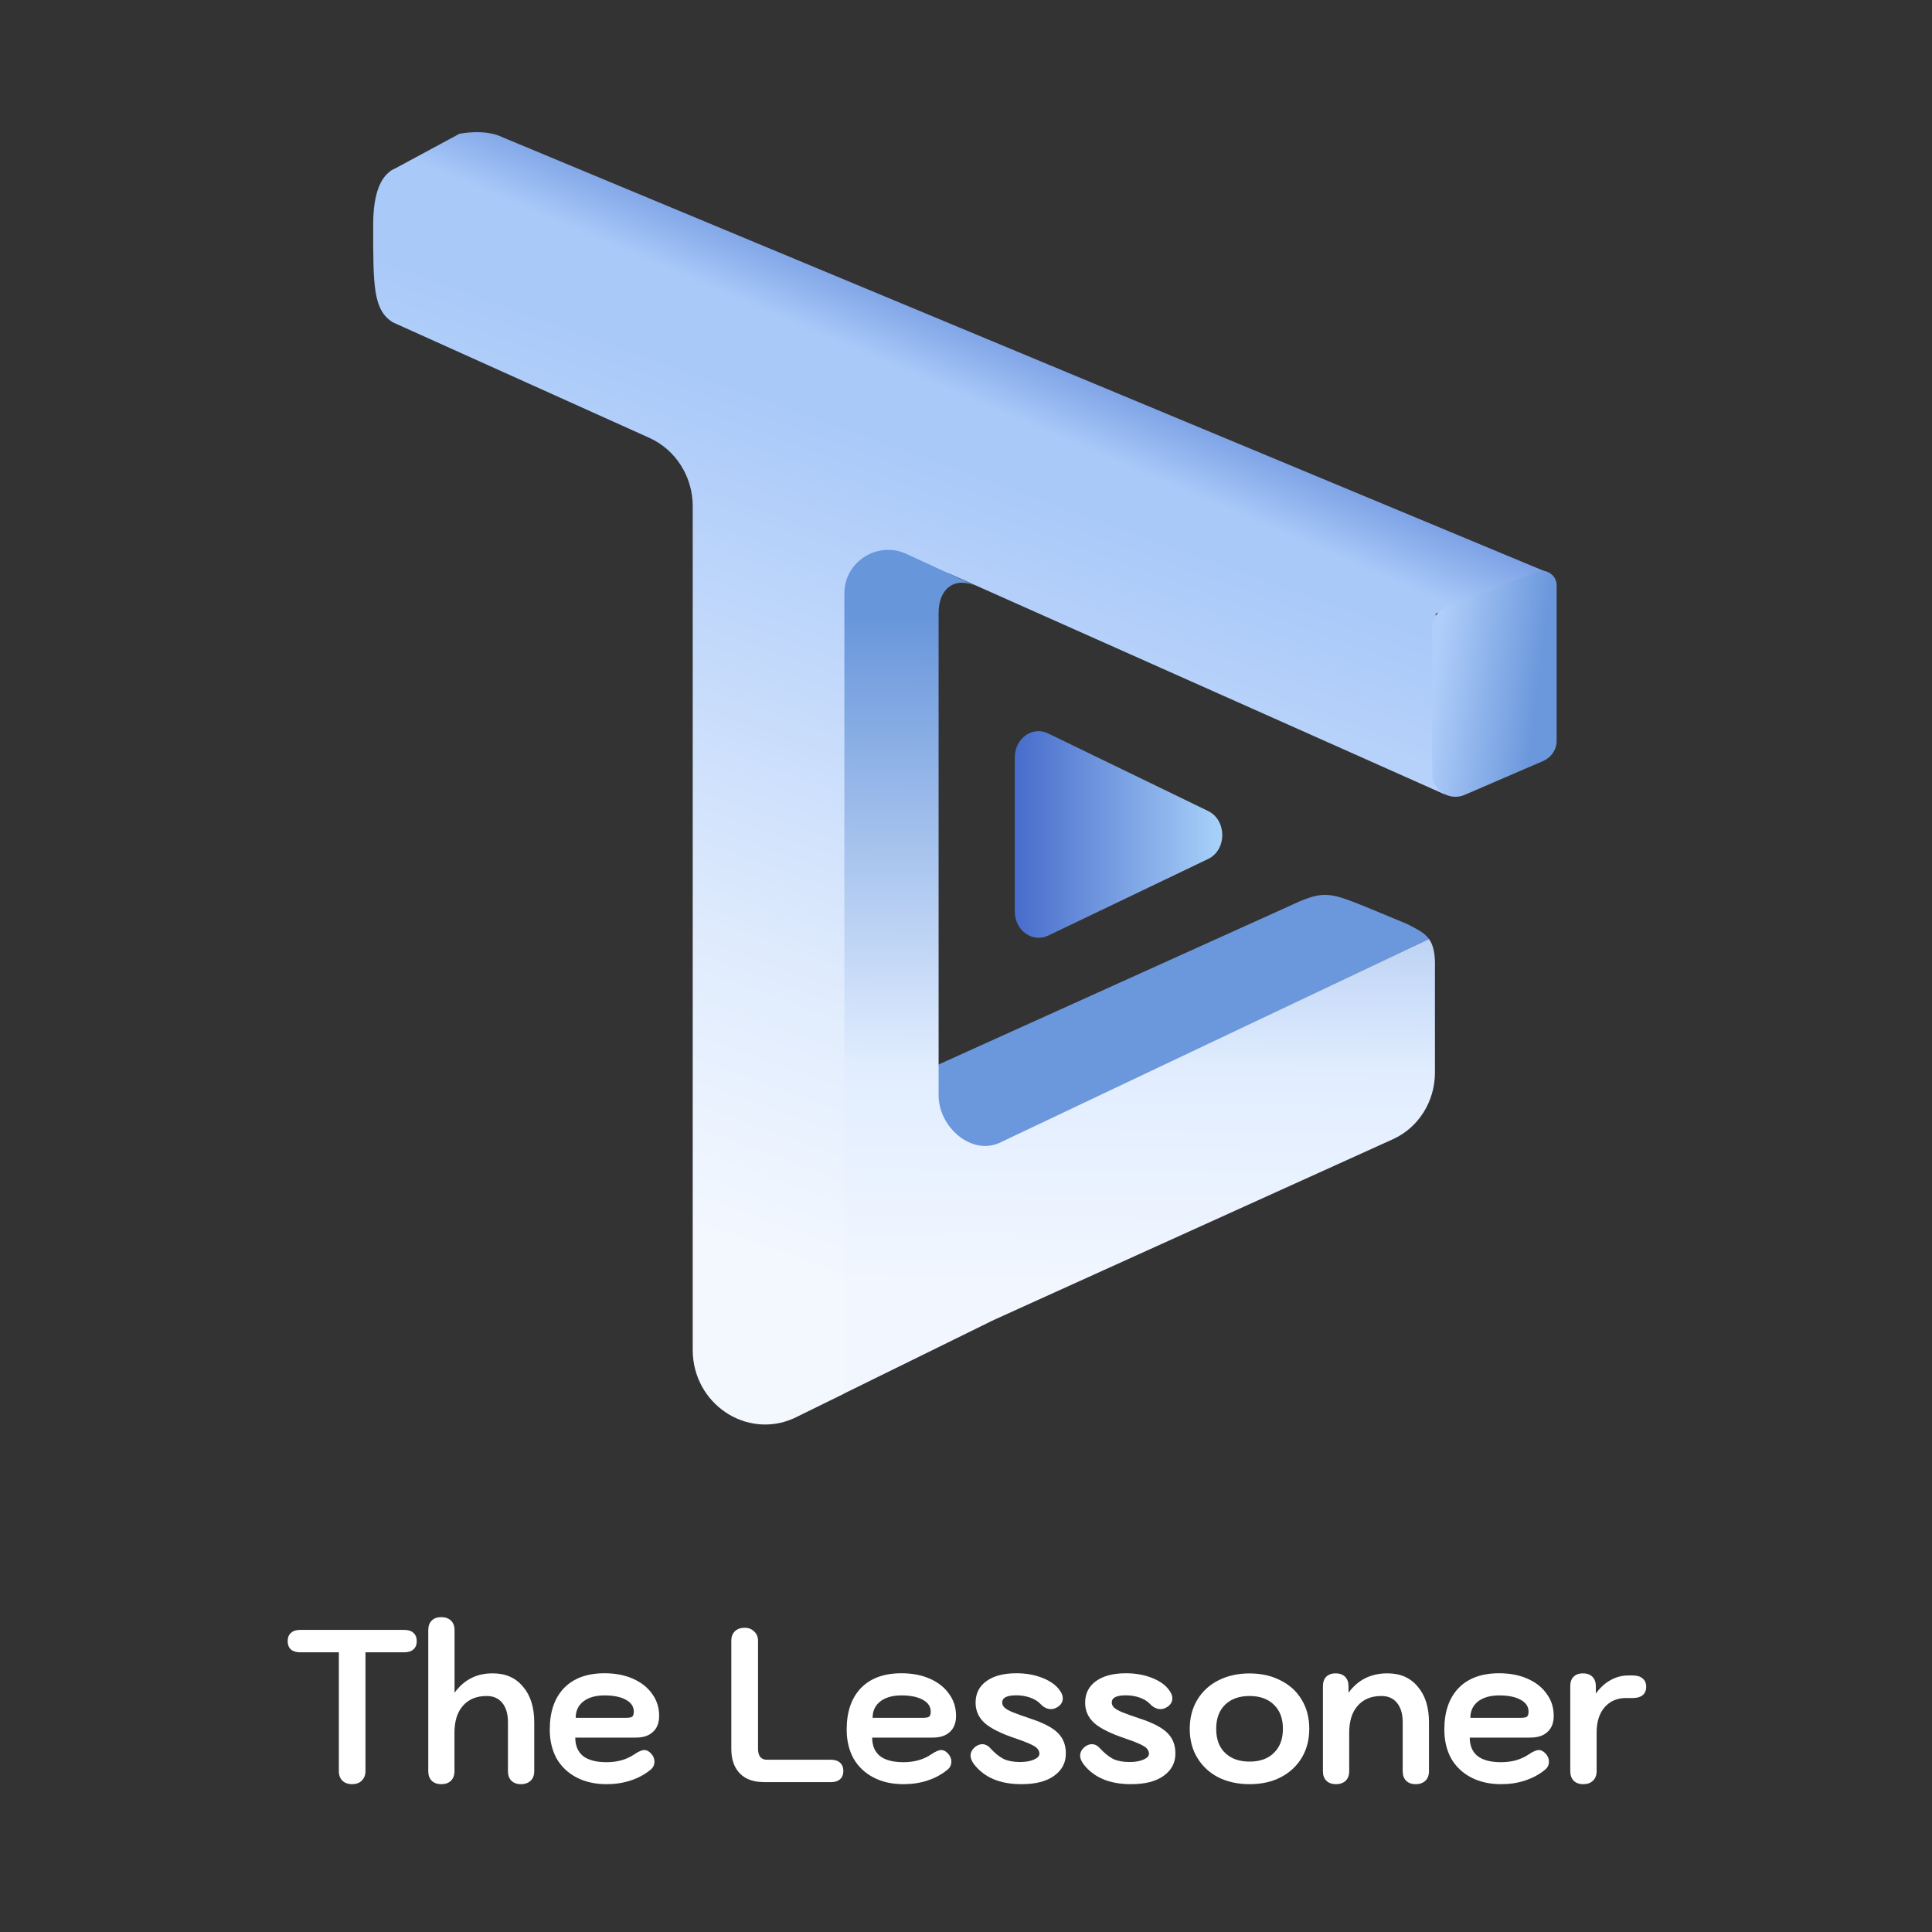 <svg width="497" height="497" viewBox="0 0 497 497" fill="none" xmlns="http://www.w3.org/2000/svg">
<rect x="0" y="0" width="497" height="497" fill="#333333" stroke="none"/>
<path d="M369.194 157.896L397.908 147.169L129.362 35.349C124.714 33.017 118.183 34.416 118.183 34.416L100.354 44.036L369.194 157.896Z" fill="url(#paint0_linear_4761_61097)"/>
<path d="M178.199 130.204V347.256C178.199 361.073 192.027 370.401 204.324 364.804L217.269 358.449C217.269 358.449 219.093 296.826 219.093 283.009V165.592C219.093 151.716 232.921 142.447 245.277 148.044L371.665 204.362L369.311 157.78L104.649 43.103C104.649 43.103 96 40.888 96 57.795C96 73.478 95.941 79.716 101.06 82.922L167.079 112.655C173.786 115.687 178.199 122.566 178.199 130.204Z" fill="url(#paint1_linear_4761_61097)"/>
<path d="M261.046 194.859V234.503C261.046 239.342 265.577 242.607 269.637 240.683L310.766 220.977C315.649 218.645 315.649 211.008 310.766 208.618L269.637 188.679C265.577 186.697 261.046 189.961 261.046 194.859Z" fill="url(#paint2_linear_4761_61097)"/>
<path d="M362.015 237.709L351.189 233.22C341.598 229.372 340.303 229.023 331.36 233.22L220.505 283.3V311.576L367.605 241.557C366.37 239.866 364.546 239.05 362.015 237.709Z" fill="#6B98DC"/>
<path d="M367.605 241.557L257.045 294.027C249.808 297.234 241.452 289.888 241.452 281.784V159.004V157.721C241.452 151.483 245.453 148.277 250.984 150.725L233.215 142.505C225.742 139.065 217.21 144.487 217.21 152.649V358.449L255.044 339.851C248.101 342.941 328.418 306.62 358.249 293.095C364.898 290.121 369.135 283.358 369.135 275.896V259.105V249.078C369.253 245.23 368.664 243.015 367.605 241.557Z" fill="url(#paint3_linear_4761_61097)"/>
<path d="M396.908 195.791L376.784 204.478C372.842 206.169 368.429 203.312 368.429 199.056V161.511C368.429 159.062 369.959 156.905 372.254 156.03L395.437 147.111C397.849 146.178 400.438 147.985 400.438 150.55V190.428C400.497 192.76 399.085 194.858 396.908 195.791Z" fill="url(#paint4_linear_4761_61097)"/>
<path d="M90.571 458.972C89.539 458.972 88.705 458.667 88.091 458.08C87.476 457.493 87.169 456.666 87.169 455.623V425.047H77.204C76.217 425.047 75.405 424.807 74.834 424.329C74.285 423.807 74 423.089 74 422.198C74 421.263 74.285 420.567 74.834 420.067C75.383 419.545 76.173 419.284 77.204 419.284H104.003C105.035 419.284 105.825 419.545 106.373 420.067C106.922 420.545 107.207 421.263 107.207 422.198C107.207 423.089 106.922 423.807 106.329 424.329C105.781 424.807 105.013 425.047 104.003 425.047H94.017V455.623C94.017 456.623 93.687 457.449 93.029 458.08C92.436 458.689 91.602 458.972 90.571 458.972Z" fill="white"/>
<path d="M113.528 458.972C112.453 458.972 111.641 458.667 111.048 458.08C110.456 457.493 110.17 456.666 110.17 455.623V419.349C110.17 418.305 110.456 417.479 111.048 416.892C111.641 416.304 112.453 416 113.528 416C114.56 416 115.394 416.304 116.009 416.892C116.623 417.479 116.93 418.305 116.93 419.349V435.442C118.203 433.724 119.63 432.484 121.21 431.701C122.791 430.875 124.634 430.462 126.741 430.462C130.055 430.462 132.645 431.592 134.533 433.876C136.464 436.116 137.43 439.16 137.43 443.053V455.623C137.43 456.666 137.123 457.493 136.508 458.08C135.894 458.667 135.06 458.972 134.028 458.972C132.953 458.972 132.14 458.667 131.548 458.08C130.955 457.493 130.67 456.666 130.67 455.623V443.053C130.67 440.922 130.187 439.269 129.221 438.073C128.256 436.877 126.917 436.29 125.183 436.29C122.571 436.29 120.53 437.138 119.081 438.812C117.633 440.443 116.908 442.77 116.908 445.75V455.644C116.908 456.688 116.601 457.515 115.987 458.102C115.394 458.689 114.56 458.972 113.528 458.972Z" fill="white"/>
<path d="M156.042 458.972C153.079 458.972 150.489 458.385 148.294 457.232C146.099 456.079 144.387 454.448 143.18 452.361C142.017 450.229 141.424 447.75 141.424 444.923C141.424 440.335 142.654 436.79 145.09 434.246C147.57 431.701 151.038 430.44 155.515 430.44C158.259 430.44 160.695 430.897 162.802 431.832C164.931 432.767 166.599 434.072 167.762 435.746C168.969 437.377 169.562 439.269 169.562 441.4C169.562 443.184 169.035 444.575 167.96 445.532C166.928 446.511 165.458 446.989 163.526 446.989H147.987C147.987 449.077 148.667 450.664 150.006 451.752C151.389 452.796 153.386 453.318 156.042 453.318C158.829 453.318 161.2 452.643 163.175 451.295C164.272 450.556 165.128 450.186 165.765 450.186C166.357 450.186 166.928 450.49 167.477 451.078C168.069 451.708 168.355 452.404 168.355 453.144C168.355 454.035 168.004 454.753 167.323 455.275C165.875 456.471 164.185 457.384 162.253 458.015C160.3 458.667 158.237 458.972 156.042 458.972ZM161.463 441.879C162.056 441.879 162.451 441.77 162.692 441.553C162.934 441.292 163.043 440.878 163.043 440.313C163.043 439.008 162.363 437.986 160.98 437.247C159.641 436.507 157.82 436.138 155.515 436.138C153.211 436.138 151.389 436.66 150.05 437.703C148.733 438.747 148.097 440.139 148.097 441.9H161.463V441.879Z" fill="white"/>
<path d="M196.404 458.428C193.793 458.428 191.751 457.688 190.303 456.188C188.854 454.687 188.13 452.599 188.13 449.925V422.089C188.13 421.045 188.437 420.219 189.052 419.631C189.666 419.044 190.5 418.74 191.532 418.74C192.564 418.74 193.398 419.066 194.012 419.697C194.671 420.284 195 421.088 195 422.11V449.946C195 450.794 195.197 451.469 195.57 451.969C195.987 452.447 196.536 452.686 197.216 452.686H213.743C214.775 452.686 215.565 452.947 216.114 453.469C216.662 453.948 216.948 454.665 216.948 455.6C216.948 456.492 216.662 457.21 216.07 457.732C215.521 458.21 214.753 458.449 213.743 458.449H196.404V458.428Z" fill="white"/>
<path d="M232.421 458.972C229.458 458.972 226.868 458.385 224.673 457.232C222.479 456.079 220.767 454.448 219.56 452.361C218.396 450.229 217.804 447.75 217.804 444.923C217.804 440.335 219.033 436.79 221.469 434.246C223.949 431.701 227.417 430.44 231.894 430.44C234.638 430.44 237.074 430.897 239.181 431.832C241.31 432.767 242.978 434.072 244.141 435.746C245.349 437.377 245.941 439.269 245.941 441.4C245.941 443.184 245.414 444.575 244.339 445.532C243.307 446.511 241.837 446.989 239.905 446.989H224.366C224.366 449.077 225.047 450.664 226.385 451.752C227.768 452.796 229.765 453.318 232.421 453.318C235.209 453.318 237.579 452.643 239.554 451.295C240.652 450.556 241.508 450.186 242.144 450.186C242.737 450.186 243.307 450.49 243.856 451.078C244.449 451.708 244.734 452.404 244.734 453.144C244.734 454.035 244.383 454.753 243.702 455.275C242.254 456.471 240.564 457.384 238.632 458.015C236.701 458.667 234.638 458.972 232.421 458.972ZM237.842 441.879C238.435 441.879 238.83 441.77 239.071 441.553C239.313 441.292 239.423 440.878 239.423 440.313C239.423 439.008 238.742 437.986 237.359 437.247C236.021 436.507 234.199 436.138 231.894 436.138C229.59 436.138 227.768 436.66 226.429 437.703C225.112 438.747 224.476 440.139 224.476 441.9H237.842V441.879Z" fill="white"/>
<path d="M262.753 458.972C257.2 458.972 253.14 457.232 250.506 453.774C249.958 452.991 249.672 452.274 249.672 451.643C249.672 450.751 250.111 449.969 250.967 449.294C251.56 448.881 252.13 448.685 252.679 448.685C253.425 448.685 254.15 449.033 254.786 449.751C255.949 451.012 257.091 451.926 258.188 452.491C259.329 453.013 260.712 453.274 262.38 453.274C263.785 453.274 264.97 453.078 265.936 452.665C266.901 452.252 267.384 451.752 267.384 451.165C267.384 450.425 266.989 449.795 266.199 449.273C265.409 448.751 263.807 448.077 261.392 447.25C257.595 445.989 254.918 444.662 253.338 443.271C251.757 441.857 250.967 440.095 250.967 438.008C250.967 435.659 251.889 433.811 253.755 432.462C255.62 431.114 258.188 430.44 261.458 430.44C263.982 430.44 266.243 430.853 268.284 431.68C270.325 432.506 271.796 433.593 272.718 434.985C273.157 435.616 273.398 436.246 273.398 436.877C273.398 437.769 272.981 438.508 272.169 439.052C271.576 439.465 270.984 439.661 270.369 439.661C269.382 439.661 268.46 439.204 267.626 438.312C266.945 437.595 266.045 437.073 264.948 436.681C263.873 436.312 262.709 436.116 261.436 436.116C259.022 436.116 257.815 436.725 257.815 437.964C257.815 438.443 258.013 438.878 258.386 439.247C258.759 439.617 259.439 440.009 260.405 440.422C261.393 440.835 262.951 441.4 265.058 442.096C268.438 443.205 270.786 444.445 272.125 445.793C273.508 447.141 274.188 448.903 274.188 451.099C274.188 453.448 273.201 455.34 271.203 456.797C269.162 458.276 266.375 458.972 262.753 458.972Z" fill="white"/>
<path d="M290.935 458.972C285.382 458.972 281.321 457.232 278.688 453.774C278.139 452.991 277.854 452.274 277.854 451.643C277.854 450.751 278.292 449.969 279.148 449.294C279.741 448.881 280.312 448.685 280.86 448.685C281.629 448.685 282.331 449.033 282.967 449.751C284.131 451.012 285.272 451.926 286.369 452.491C287.511 453.013 288.893 453.274 290.561 453.274C291.966 453.274 293.151 453.078 294.117 452.665C295.083 452.252 295.566 451.752 295.566 451.165C295.566 450.425 295.171 449.795 294.38 449.273C293.59 448.751 291.988 448.077 289.574 447.25C285.777 445.989 283.099 444.662 281.519 443.271C279.939 441.857 279.148 440.095 279.148 438.008C279.148 435.659 280.07 433.811 281.936 432.462C283.801 431.114 286.369 430.44 289.64 430.44C292.142 430.44 294.424 430.853 296.465 431.68C298.507 432.506 299.977 433.593 300.899 434.985C301.338 435.616 301.579 436.246 301.579 436.877C301.579 437.769 301.162 438.508 300.35 439.052C299.758 439.465 299.165 439.661 298.551 439.661C297.563 439.661 296.641 439.204 295.807 438.312C295.127 437.595 294.227 437.073 293.129 436.681C292.054 436.312 290.891 436.116 289.618 436.116C287.203 436.116 285.996 436.725 285.996 437.964C285.996 438.443 286.194 438.878 286.567 439.247C286.94 439.617 287.62 440.009 288.586 440.422C289.574 440.835 291.132 441.4 293.239 442.096C296.619 443.205 298.968 444.445 300.306 445.793C301.689 447.141 302.369 448.903 302.369 451.099C302.369 453.448 301.382 455.34 299.385 456.797C297.365 458.276 294.556 458.972 290.935 458.972Z" fill="white"/>
<path d="M321.442 458.972C318.457 458.972 315.78 458.384 313.431 457.232C311.127 456.036 309.327 454.361 308.01 452.208C306.693 450.055 306.057 447.555 306.057 444.728C306.057 441.9 306.715 439.4 308.01 437.247C309.327 435.094 311.127 433.419 313.431 432.267C315.78 431.071 318.435 430.483 321.442 430.483C324.427 430.483 327.083 431.071 329.387 432.267C331.736 433.419 333.558 435.072 334.852 437.247C336.169 439.4 336.806 441.9 336.806 444.728C336.806 447.555 336.147 450.055 334.852 452.208C333.536 454.361 331.714 456.058 329.387 457.232C327.105 458.406 324.449 458.972 321.442 458.972ZM321.442 453.165C324.098 453.165 326.183 452.426 327.697 450.925C329.256 449.425 330.024 447.359 330.024 444.728C330.024 442.074 329.256 440.008 327.697 438.53C326.183 437.029 324.098 436.29 321.442 436.29C318.787 436.29 316.701 437.029 315.143 438.53C313.629 440.03 312.861 442.096 312.861 444.728C312.861 447.381 313.607 449.447 315.143 450.925C316.701 452.426 318.808 453.165 321.442 453.165Z" fill="white"/>
<path d="M343.676 458.971C342.6 458.971 341.788 458.667 341.196 458.08C340.603 457.493 340.318 456.666 340.318 455.622V433.81C340.318 432.723 340.603 431.918 341.152 431.353C341.744 430.766 342.556 430.461 343.588 430.461C344.62 430.461 345.432 430.766 346.024 431.353C346.617 431.94 346.902 432.767 346.902 433.81V435.441C349.338 432.114 352.696 430.461 356.91 430.461C360.225 430.461 362.814 431.592 364.702 433.876C366.633 436.116 367.599 439.16 367.599 443.053V455.622C367.599 456.666 367.292 457.493 366.677 458.08C366.063 458.667 365.229 458.971 364.197 458.971C363.122 458.971 362.31 458.667 361.717 458.08C361.125 457.493 360.839 456.666 360.839 455.622V443.053C360.839 440.922 360.356 439.269 359.391 438.073C358.425 436.877 357.086 436.29 355.352 436.29C352.74 436.29 350.699 437.138 349.251 438.812C347.802 440.443 347.078 442.77 347.078 445.749V455.644C347.078 456.688 346.77 457.514 346.156 458.102C345.519 458.689 344.707 458.971 343.676 458.971Z" fill="white"/>
<path d="M386.167 458.972C383.204 458.972 380.636 458.385 378.42 457.232C376.225 456.079 374.513 454.448 373.306 452.361C372.142 450.229 371.55 447.75 371.55 444.923C371.55 440.335 372.779 436.79 375.215 434.246C377.695 431.701 381.163 430.44 385.64 430.44C388.384 430.44 390.82 430.897 392.927 431.832C395.056 432.767 396.724 434.072 397.887 435.746C399.095 437.377 399.687 439.269 399.687 441.4C399.687 443.184 399.16 444.575 398.085 445.532C397.053 446.511 395.561 446.989 393.63 446.989H378.09C378.09 449.077 378.771 450.664 380.11 451.752C381.492 452.796 383.49 453.318 386.145 453.318C388.933 453.318 391.303 452.643 393.278 451.295C394.376 450.556 395.232 450.186 395.868 450.186C396.461 450.186 397.01 450.49 397.58 451.078C398.173 451.708 398.458 452.404 398.458 453.144C398.458 454.035 398.107 454.753 397.427 455.275C395.978 456.471 394.288 457.384 392.357 458.015C390.447 458.667 388.384 458.972 386.167 458.972ZM391.61 441.879C392.203 441.879 392.598 441.77 392.861 441.553C393.103 441.292 393.213 440.878 393.213 440.313C393.213 439.008 392.532 437.986 391.149 437.247C389.811 436.507 387.989 436.138 385.684 436.138C383.38 436.138 381.558 436.66 380.197 437.703C378.902 438.747 378.244 440.139 378.244 441.9H391.61V441.879Z" fill="white"/>
<path d="M407.303 458.971C406.228 458.971 405.416 458.667 404.823 458.08C404.252 457.493 403.945 456.666 403.945 455.622V433.81C403.945 432.723 404.208 431.918 404.779 431.353C405.372 430.766 406.162 430.461 407.215 430.461C408.269 430.461 409.059 430.766 409.652 431.353C410.244 431.94 410.529 432.767 410.529 433.81V435.659C411.605 434.158 412.834 433.028 414.239 432.245C415.687 431.418 417.224 431.005 418.892 431.005H420.033C421.13 431.005 421.986 431.266 422.557 431.788C423.172 432.266 423.479 432.984 423.479 433.919C423.479 434.854 423.172 435.572 422.557 436.094C421.964 436.572 421.13 436.811 420.033 436.811H418.277C415.973 436.811 414.129 437.616 412.746 439.225C411.407 440.791 410.727 442.944 410.727 445.706V455.601C410.727 456.645 410.42 457.471 409.805 458.058C409.169 458.689 408.335 458.971 407.303 458.971Z" fill="white"/>
<defs>
<linearGradient id="paint0_linear_4761_61097" x1="246.59" y1="101.368" x2="264.291" y2="60.142" gradientUnits="userSpaceOnUse">
<stop stop-color="#A9C9F9"/>
<stop offset="0.579" stop-color="#688FDB"/>
<stop offset="1" stop-color="#2E4EC0"/>
</linearGradient>
<linearGradient id="paint1_linear_4761_61097" x1="166.156" y1="312.325" x2="237.13" y2="115.521" gradientUnits="userSpaceOnUse">
<stop stop-color="#F3F8FF"/>
<stop offset="0.349" stop-color="#DFEBFD"/>
<stop offset="1" stop-color="#A9C9F9"/>
</linearGradient>
<linearGradient id="paint2_linear_4761_61097" x1="260.53" y1="214.664" x2="315.095" y2="214.664" gradientUnits="userSpaceOnUse">
<stop stop-color="#466BCB"/>
<stop offset="1" stop-color="#AAD3FA"/>
</linearGradient>
<linearGradient id="paint3_linear_4761_61097" x1="293.85" y1="159.077" x2="291.21" y2="403.769" gradientUnits="userSpaceOnUse">
<stop stop-color="#6896DB"/>
<stop offset="0.474" stop-color="#E1EDFF"/>
<stop offset="0.714" stop-color="#F2F7FF"/>
</linearGradient>
<linearGradient id="paint4_linear_4761_61097" x1="368.816" y1="173.914" x2="395.722" y2="177.248" gradientUnits="userSpaceOnUse">
<stop stop-color="#B0CEFA"/>
<stop offset="1" stop-color="#6B98DC"/>
</linearGradient>
</defs>
</svg>
